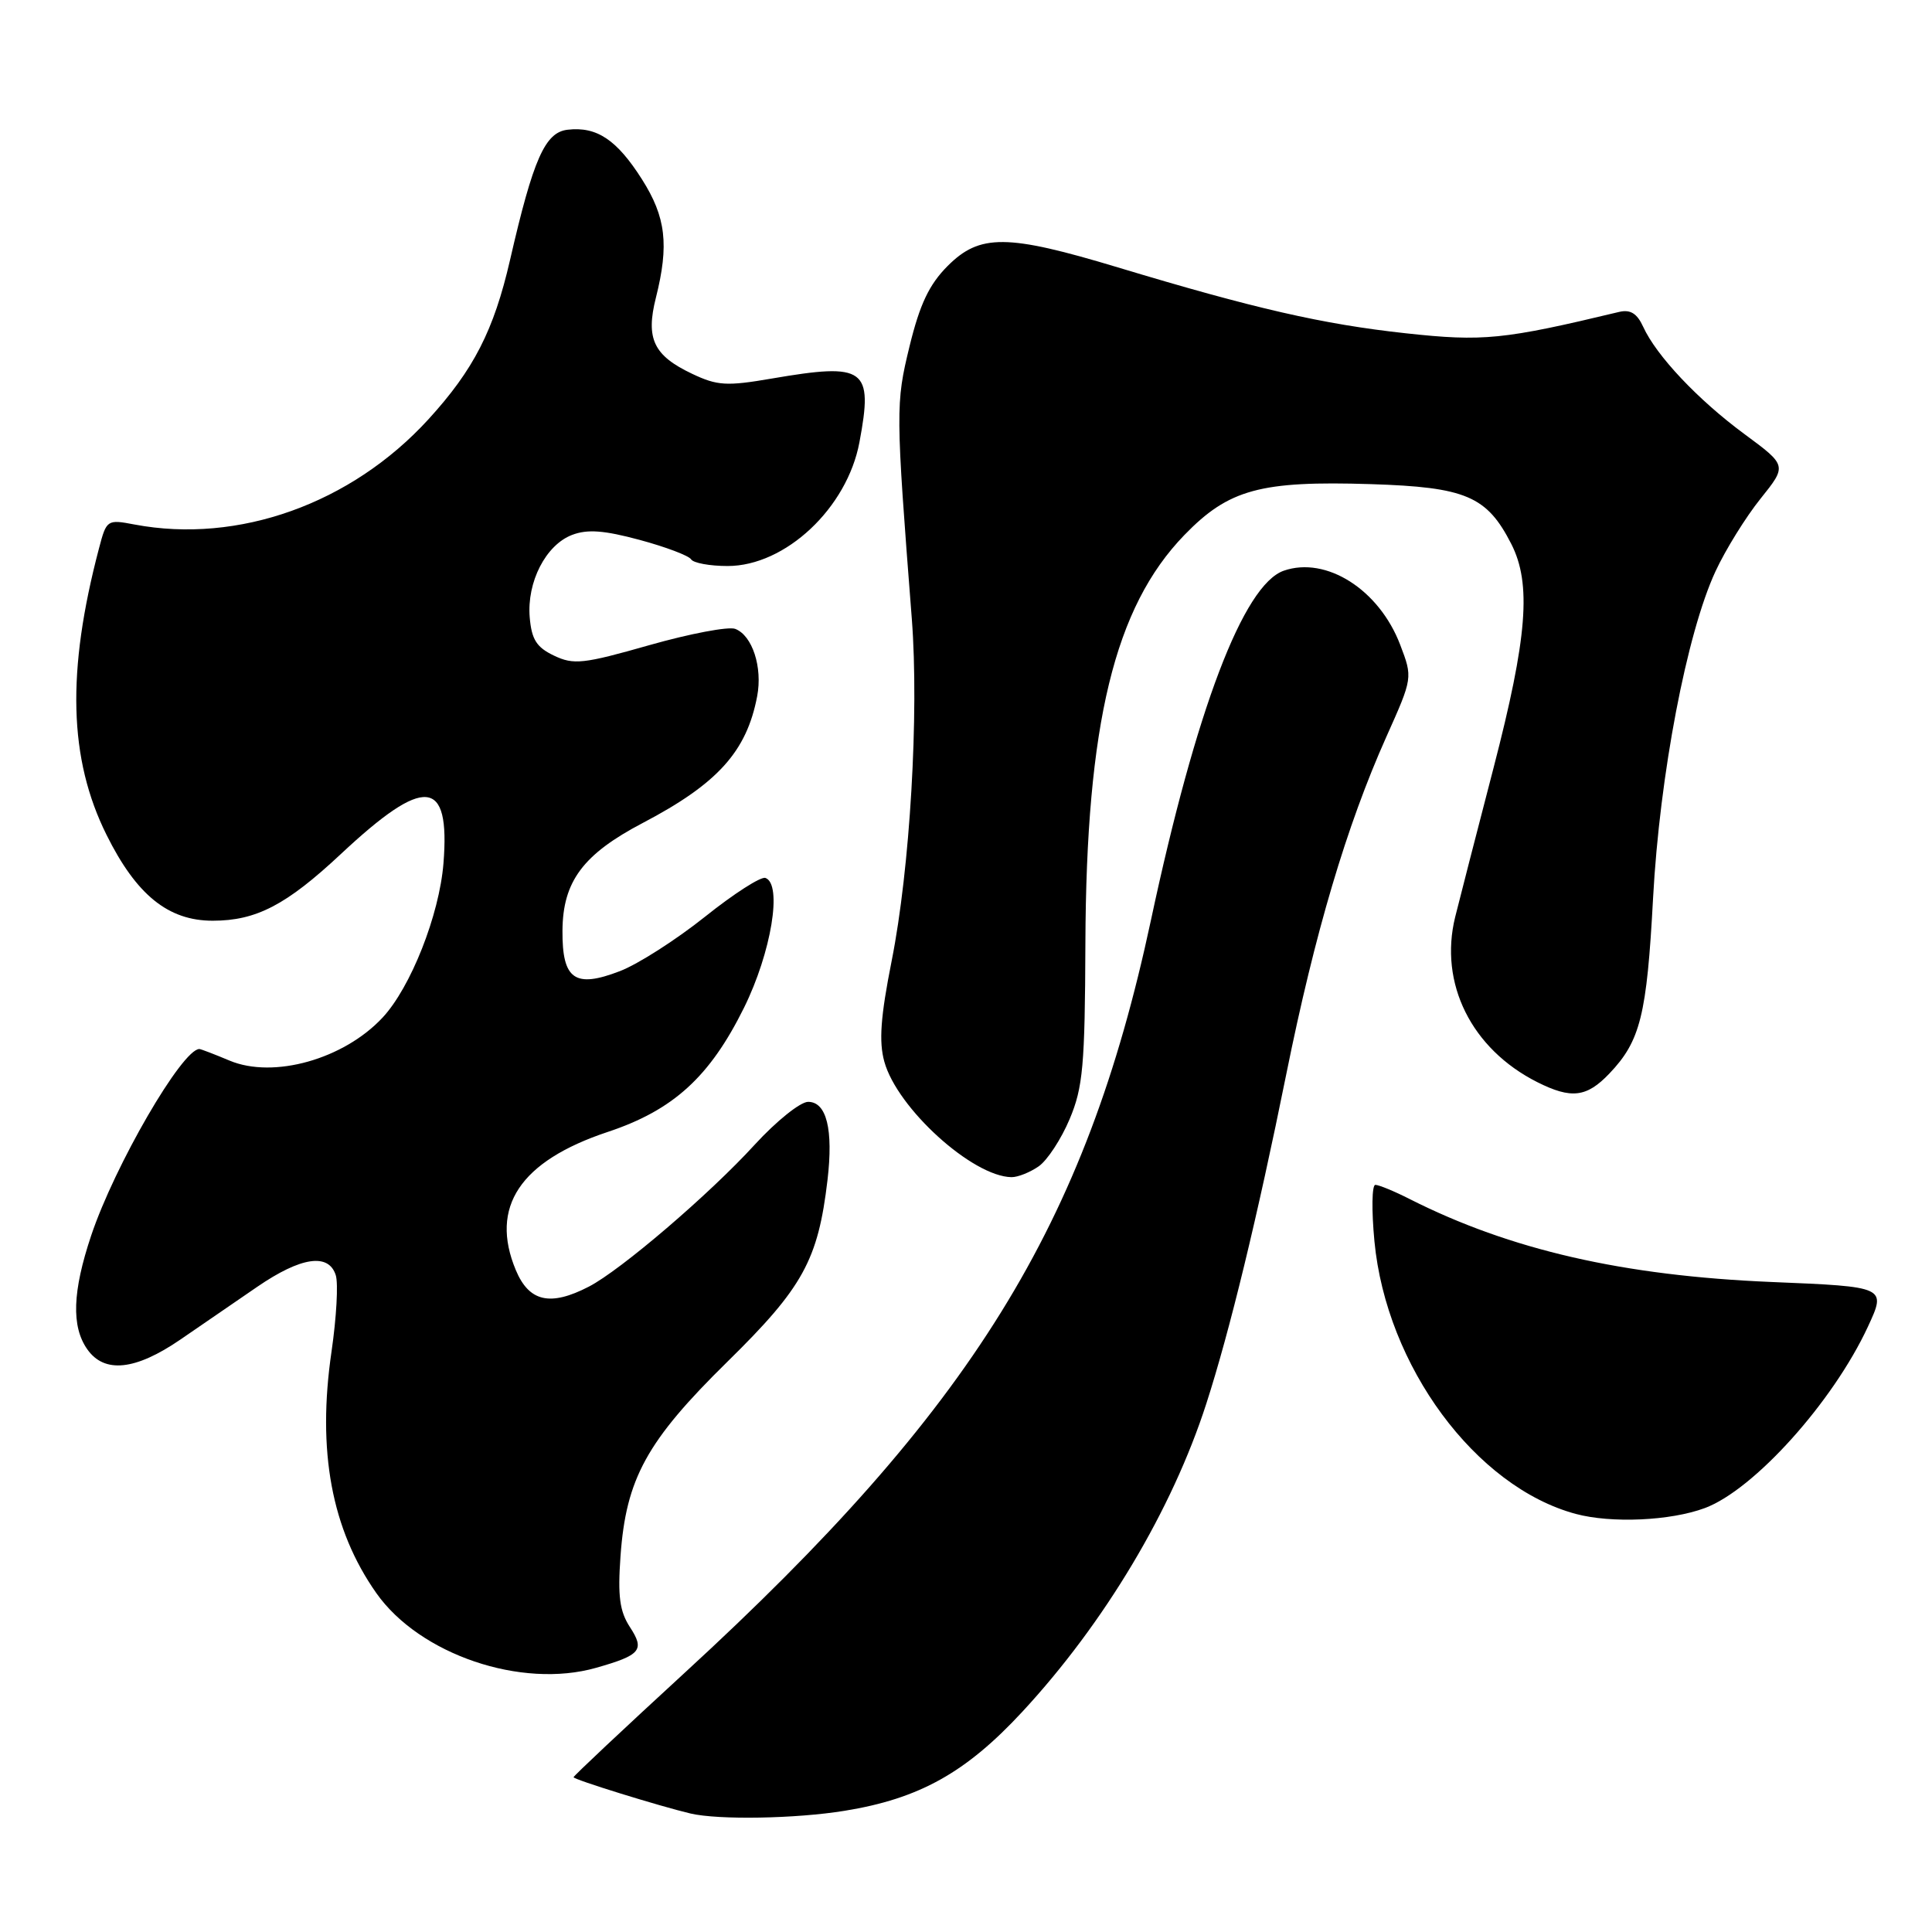 <?xml version="1.0" encoding="UTF-8" standalone="no"?>
<!DOCTYPE svg PUBLIC "-//W3C//DTD SVG 1.1//EN" "http://www.w3.org/Graphics/SVG/1.1/DTD/svg11.dtd" >
<svg xmlns="http://www.w3.org/2000/svg" xmlns:xlink="http://www.w3.org/1999/xlink" version="1.1" viewBox="0 0 256 256">
 <g >
 <path fill="currentColor"
d=" M 111.91 239.94 C 121.80 238.34 127.99 234.89 135.47 226.81 C 146.36 215.05 155.30 200.08 159.84 186.00 C 162.93 176.44 166.60 161.34 170.44 142.33 C 174.22 123.62 178.42 109.44 183.69 97.65 C 187.20 89.81 187.20 89.81 185.53 85.43 C 182.74 78.12 175.73 73.67 170.11 75.62 C 164.76 77.48 158.46 94.04 152.49 122.00 C 143.84 162.42 128.83 186.66 90.76 221.62 C 82.64 229.08 76.00 235.32 76.00 235.49 C 76.00 235.80 87.47 239.35 91.50 240.30 C 95.21 241.17 105.46 240.99 111.91 239.94 Z  M 79.00 220.99 C 84.91 219.31 85.46 218.64 83.47 215.60 C 82.11 213.51 81.84 211.51 82.22 206.21 C 82.95 195.92 85.69 190.94 96.40 180.42 C 106.40 170.60 108.40 166.96 109.65 156.35 C 110.43 149.66 109.53 146.00 107.08 146.00 C 106.05 146.00 102.87 148.55 100.01 151.67 C 94.00 158.25 82.26 168.30 78.02 170.49 C 72.91 173.13 70.11 172.50 68.35 168.30 C 64.86 159.94 68.90 153.86 80.52 149.99 C 89.22 147.10 94.05 142.69 98.58 133.54 C 102.21 126.20 103.70 117.14 101.42 116.33 C 100.82 116.12 97.22 118.43 93.42 121.47 C 89.61 124.51 84.54 127.76 82.14 128.68 C 76.17 130.98 74.49 129.80 74.53 123.33 C 74.57 116.79 77.26 113.19 85.20 109.03 C 95.09 103.84 98.94 99.58 100.33 92.25 C 101.06 88.41 99.69 84.20 97.42 83.33 C 96.53 82.99 91.42 83.96 86.06 85.48 C 77.29 87.98 76.01 88.12 73.40 86.87 C 71.09 85.77 70.44 84.73 70.19 81.80 C 69.80 77.12 72.32 72.21 75.80 70.88 C 77.83 70.10 80.05 70.27 84.76 71.54 C 88.21 72.47 91.27 73.63 91.57 74.11 C 91.87 74.60 94.05 75.00 96.41 75.00 C 104.07 75.00 112.25 67.32 113.88 58.60 C 115.72 48.79 114.68 48.03 102.26 50.16 C 96.28 51.19 95.04 51.11 91.71 49.53 C 86.60 47.11 85.54 44.88 86.91 39.45 C 88.67 32.44 88.24 28.77 85.07 23.77 C 81.73 18.51 79.08 16.74 75.21 17.19 C 72.22 17.53 70.66 21.05 67.58 34.46 C 65.43 43.80 62.76 49.00 56.76 55.57 C 46.55 66.74 31.58 72.10 17.82 69.50 C 14.20 68.81 14.11 68.87 13.12 72.65 C 8.81 88.99 9.11 100.55 14.11 110.61 C 18.07 118.59 22.29 122.00 28.18 122.00 C 33.95 122.00 37.94 119.92 45.17 113.16 C 56.30 102.75 59.67 103.05 58.76 114.41 C 58.21 121.25 54.42 130.84 50.69 134.84 C 45.55 140.35 36.25 142.97 30.43 140.54 C 28.41 139.69 26.60 139.00 26.42 139.00 C 24.14 139.00 15.19 154.43 12.08 163.72 C 9.60 171.13 9.44 175.76 11.56 178.78 C 13.83 182.02 17.93 181.59 23.90 177.50 C 26.70 175.57 31.30 172.43 34.10 170.50 C 39.88 166.54 43.55 166.00 44.49 168.97 C 44.84 170.06 44.58 174.61 43.93 179.08 C 42.00 192.27 43.93 202.66 49.87 211.10 C 55.60 219.23 69.09 223.82 79.00 220.99 Z  M 225.89 199.83 C 232.41 197.41 242.88 185.77 247.51 175.79 C 249.96 170.50 249.96 170.50 234.73 169.87 C 215.08 169.05 200.12 165.62 186.79 158.88 C 184.75 157.84 182.70 157.00 182.24 157.00 C 181.78 157.00 181.73 160.37 182.12 164.48 C 183.70 181.02 195.52 197.02 208.79 200.60 C 213.52 201.87 221.34 201.52 225.89 199.83 Z  M 137.64 154.54 C 138.78 153.74 140.62 150.93 141.73 148.29 C 143.50 144.10 143.76 141.20 143.82 125.00 C 143.93 95.90 147.68 80.45 156.93 70.90 C 162.81 64.83 167.00 63.69 181.66 64.15 C 194.23 64.55 197.02 65.74 200.25 72.07 C 202.95 77.36 202.38 84.47 197.91 101.72 C 195.65 110.40 193.37 119.30 192.82 121.50 C 190.65 130.30 194.97 138.99 203.70 143.39 C 208.20 145.65 210.24 145.41 213.25 142.25 C 217.36 137.94 218.21 134.53 219.04 119.00 C 219.92 102.67 223.51 83.90 227.31 75.71 C 228.64 72.84 231.32 68.52 233.27 66.09 C 236.80 61.69 236.80 61.69 231.15 57.52 C 224.98 52.97 219.48 47.14 217.73 43.30 C 216.92 41.53 216.03 40.98 214.55 41.33 C 199.21 45.01 196.53 45.28 186.26 44.16 C 175.25 42.96 166.22 40.89 148.12 35.43 C 133.43 31.00 129.83 30.97 125.56 35.25 C 123.12 37.70 121.88 40.31 120.52 45.88 C 118.67 53.49 118.67 54.32 120.82 82.00 C 121.79 94.54 120.58 115.11 118.15 127.32 C 116.68 134.72 116.44 138.02 117.18 140.68 C 118.88 146.84 128.85 155.90 134.03 155.98 C 134.87 155.99 136.49 155.34 137.64 154.54 Z "/>
</g>
</svg>